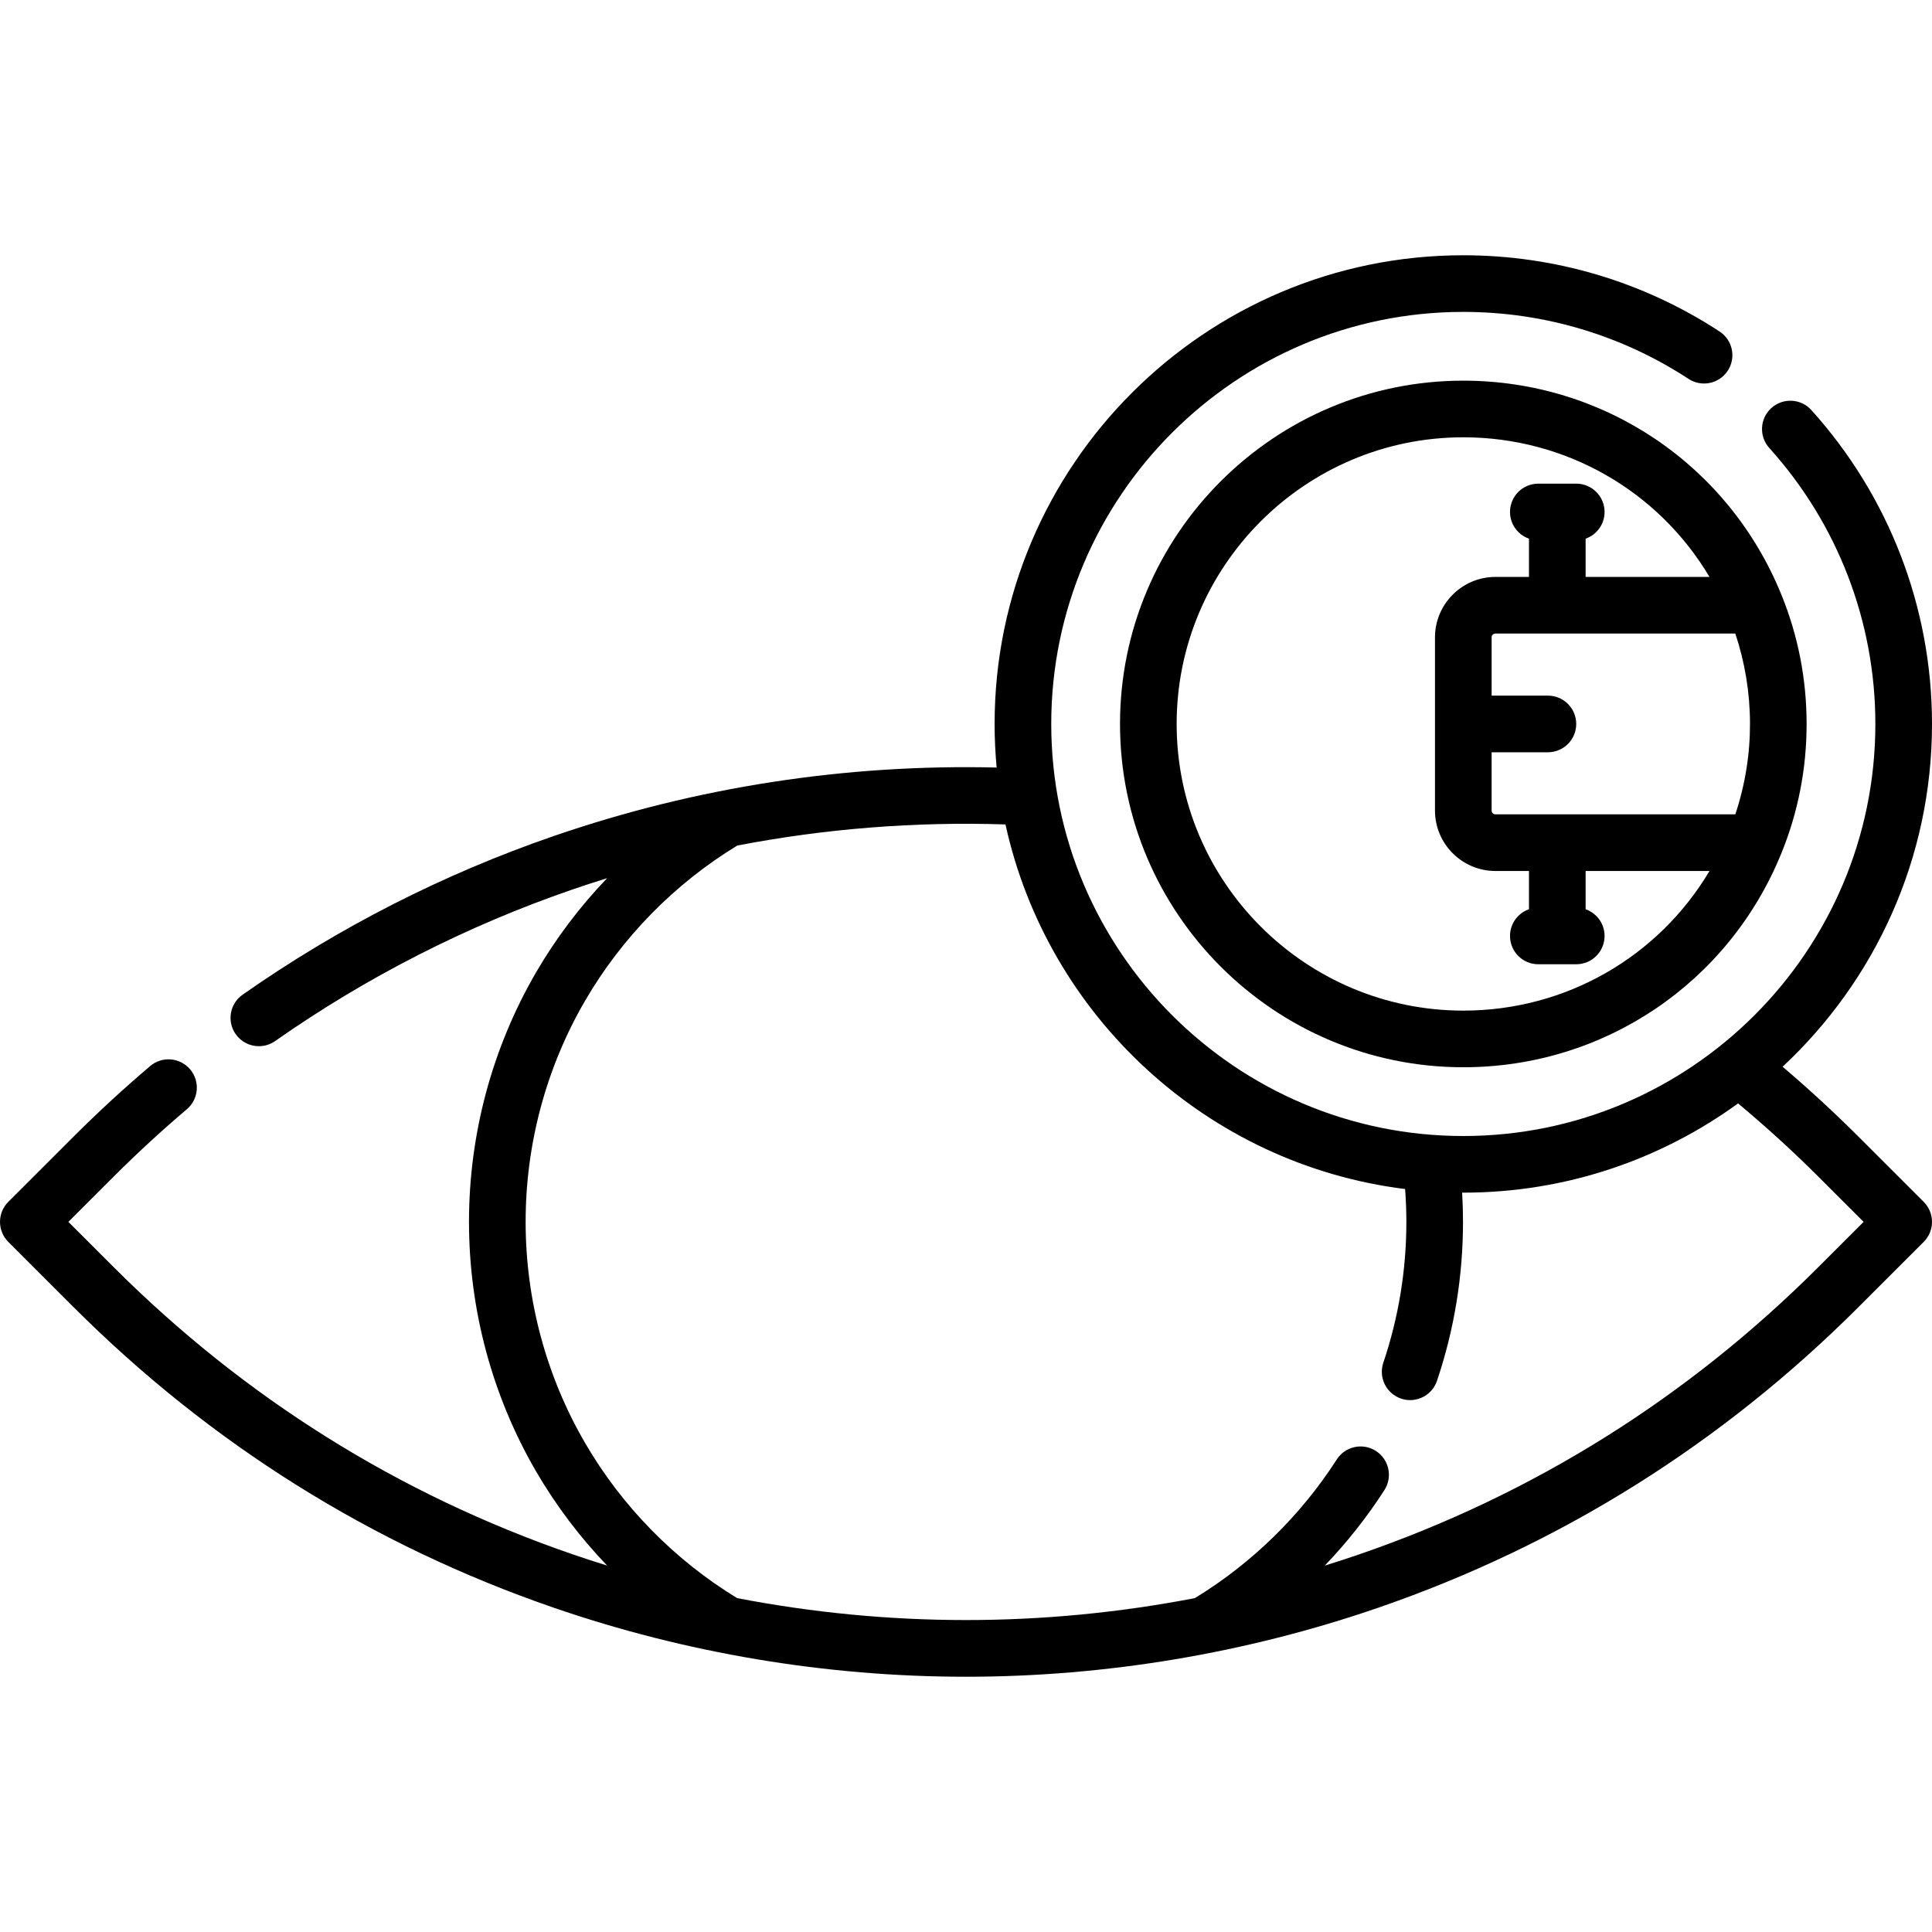 <svg id="Capa_1" enable-background="new 0 0 511.681 511.681" height="512" viewBox="0 0 511.681 511.681" width="512" xmlns="http://www.w3.org/2000/svg"><g><path d="m387.55 100.816c-50.134 0-90.92 40.786-90.92 90.92s40.786 90.921 90.92 90.921c37.17 0 70.231-22.238 84.224-56.646 4.444-10.886 6.697-22.417 6.697-34.275 0-11.838-2.246-23.371-6.693-34.265-.001-.001-.001-.003-.002-.004-.001-.002-.001-.004-.002-.006-.001-.001-.001-.003-.002-.004-14-34.409-47.057-56.641-84.222-56.641zm0 166.841c-41.862 0-75.92-34.058-75.92-75.921 0-41.862 34.058-75.92 75.92-75.92 27.14 0 51.655 14.197 65.201 36.98h-32.809v-10.133c2.923-1.024 5.021-3.799 5.021-7.072 0-4.143-3.357-7.5-7.5-7.5h-10.043c-4.143 0-7.5 3.357-7.5 7.5 0 3.273 2.099 6.048 5.021 7.072v10.133h-8.882c-8.828 0-16.011 7.182-16.011 16.01v22.91c0 .006-.001.013-.001.019s.001.013.001.019v22.911c0 8.828 7.183 16.01 16.011 16.01h8.882v10.131c-2.922 1.024-5.021 3.799-5.021 7.072 0 4.143 3.357 7.5 7.5 7.5h10.043c4.143 0 7.5-3.357 7.5-7.5 0-3.273-2.099-6.048-5.021-7.072v-10.131h32.81c-13.542 22.782-38.06 36.982-65.202 36.982zm72.042-51.981h-47.092c-.02 0-.038-.003-.058-.003s-.038.003-.058.003h-16.324c-.558 0-1.011-.453-1.011-1.01v-15.431h14.906c4.143 0 7.5-3.357 7.5-7.5s-3.357-7.5-7.5-7.5h-14.905v-15.43c0-.557.453-1.01 1.011-1.01h16.362c.007 0 .013.001.019.001s.013-.001.019-.001h47.131c5.09 15.268 5.278 32.05 0 47.881z"/><path d="m492.264 301.092c-6.43-6.429-13.185-12.652-20.153-18.574 24.328-22.676 39.57-54.981 39.57-90.783 0-30.772-11.348-60.296-31.951-83.13-2.775-3.075-7.517-3.318-10.593-.544-3.075 2.775-3.318 7.518-.544 10.593 18.113 20.073 28.088 46.027 28.088 73.081 0 60.176-48.956 109.132-109.132 109.132s-109.132-48.956-109.132-109.132 48.956-109.131 109.132-109.131c21.286 0 41.915 6.136 59.658 17.744 3.466 2.266 8.113 1.296 10.383-2.17 2.268-3.467 1.296-8.115-2.17-10.383-20.191-13.209-43.66-20.191-67.871-20.191-68.446 0-124.132 55.686-124.132 124.132 0 3.891.189 7.739.541 11.54-39.945-.964-79.623 5.161-117.26 18.129-29.307 10.092-57.045 24.232-82.444 42.03-3.393 2.377-4.215 7.055-1.838 10.446 1.459 2.083 3.785 3.197 6.148 3.197 1.486 0 2.988-.441 4.297-1.358 24.252-16.994 50.738-30.497 78.722-40.133 3.044-1.049 6.115-2.045 9.202-3.004-7.209 7.526-13.546 15.892-18.808 24.942-11.623 19.986-17.767 42.837-17.767 66.081 0 23.238 6.141 46.085 17.76 66.068 5.264 9.054 11.604 17.425 18.817 24.956-3.089-.959-6.161-1.956-9.205-3.005-45.994-15.838-86.893-41.445-121.56-76.113l-11.912-11.906 11.913-11.906c6.189-6.188 12.736-12.219 19.458-17.924 3.158-2.681 3.546-7.413.866-10.571s-7.414-3.547-10.571-.866c-7.033 5.969-13.883 12.278-20.358 18.753l-17.22 17.21c-1.407 1.406-2.198 3.314-2.198 5.304s.791 3.898 2.198 5.305l17.219 17.209c36.291 36.291 79.114 63.102 127.28 79.688 34.849 12.01 72.063 18.271 109.144 18.27 37.091 0 74.302-6.262 109.141-18.269 48.168-16.587 90.991-43.397 127.28-79.688l17.221-17.21c1.407-1.406 2.198-3.314 2.198-5.305s-.791-3.898-2.198-5.305zm-10.608 34.42c-34.665 34.667-75.563 60.274-121.56 76.113-3.052 1.052-6.133 2.052-9.232 3.014 5.885-6.143 11.194-12.842 15.792-20 2.238-3.484 1.228-8.125-2.258-10.363-3.483-2.237-8.124-1.229-10.363 2.258-9.554 14.874-22.533 27.541-37.579 36.72-40.228 7.744-80.998 7.745-121.228.001-16.598-10.121-30.517-24.308-40.291-41.12-10.289-17.697-15.728-37.937-15.728-58.529 0-20.598 5.44-40.841 15.733-58.541 9.781-16.819 23.71-31.009 40.319-41.126 23.348-4.492 47.208-6.37 71.035-5.593 11.14 50.801 53.478 90.053 105.839 96.566.213 2.892.333 5.799.333 8.694 0 12.749-2.054 25.3-6.104 37.305-1.324 3.924.784 8.18 4.709 9.504.795.269 1.603.396 2.398.396 3.129 0 6.05-1.975 7.105-5.104 4.573-13.552 6.892-27.717 6.892-42.1 0-2.577-.08-5.163-.229-7.742.103 0 .205.004.307.004 27.164 0 52.313-8.777 72.774-23.636 7.39 6.175 14.557 12.691 21.335 19.469l11.912 11.905z"/></g></svg>